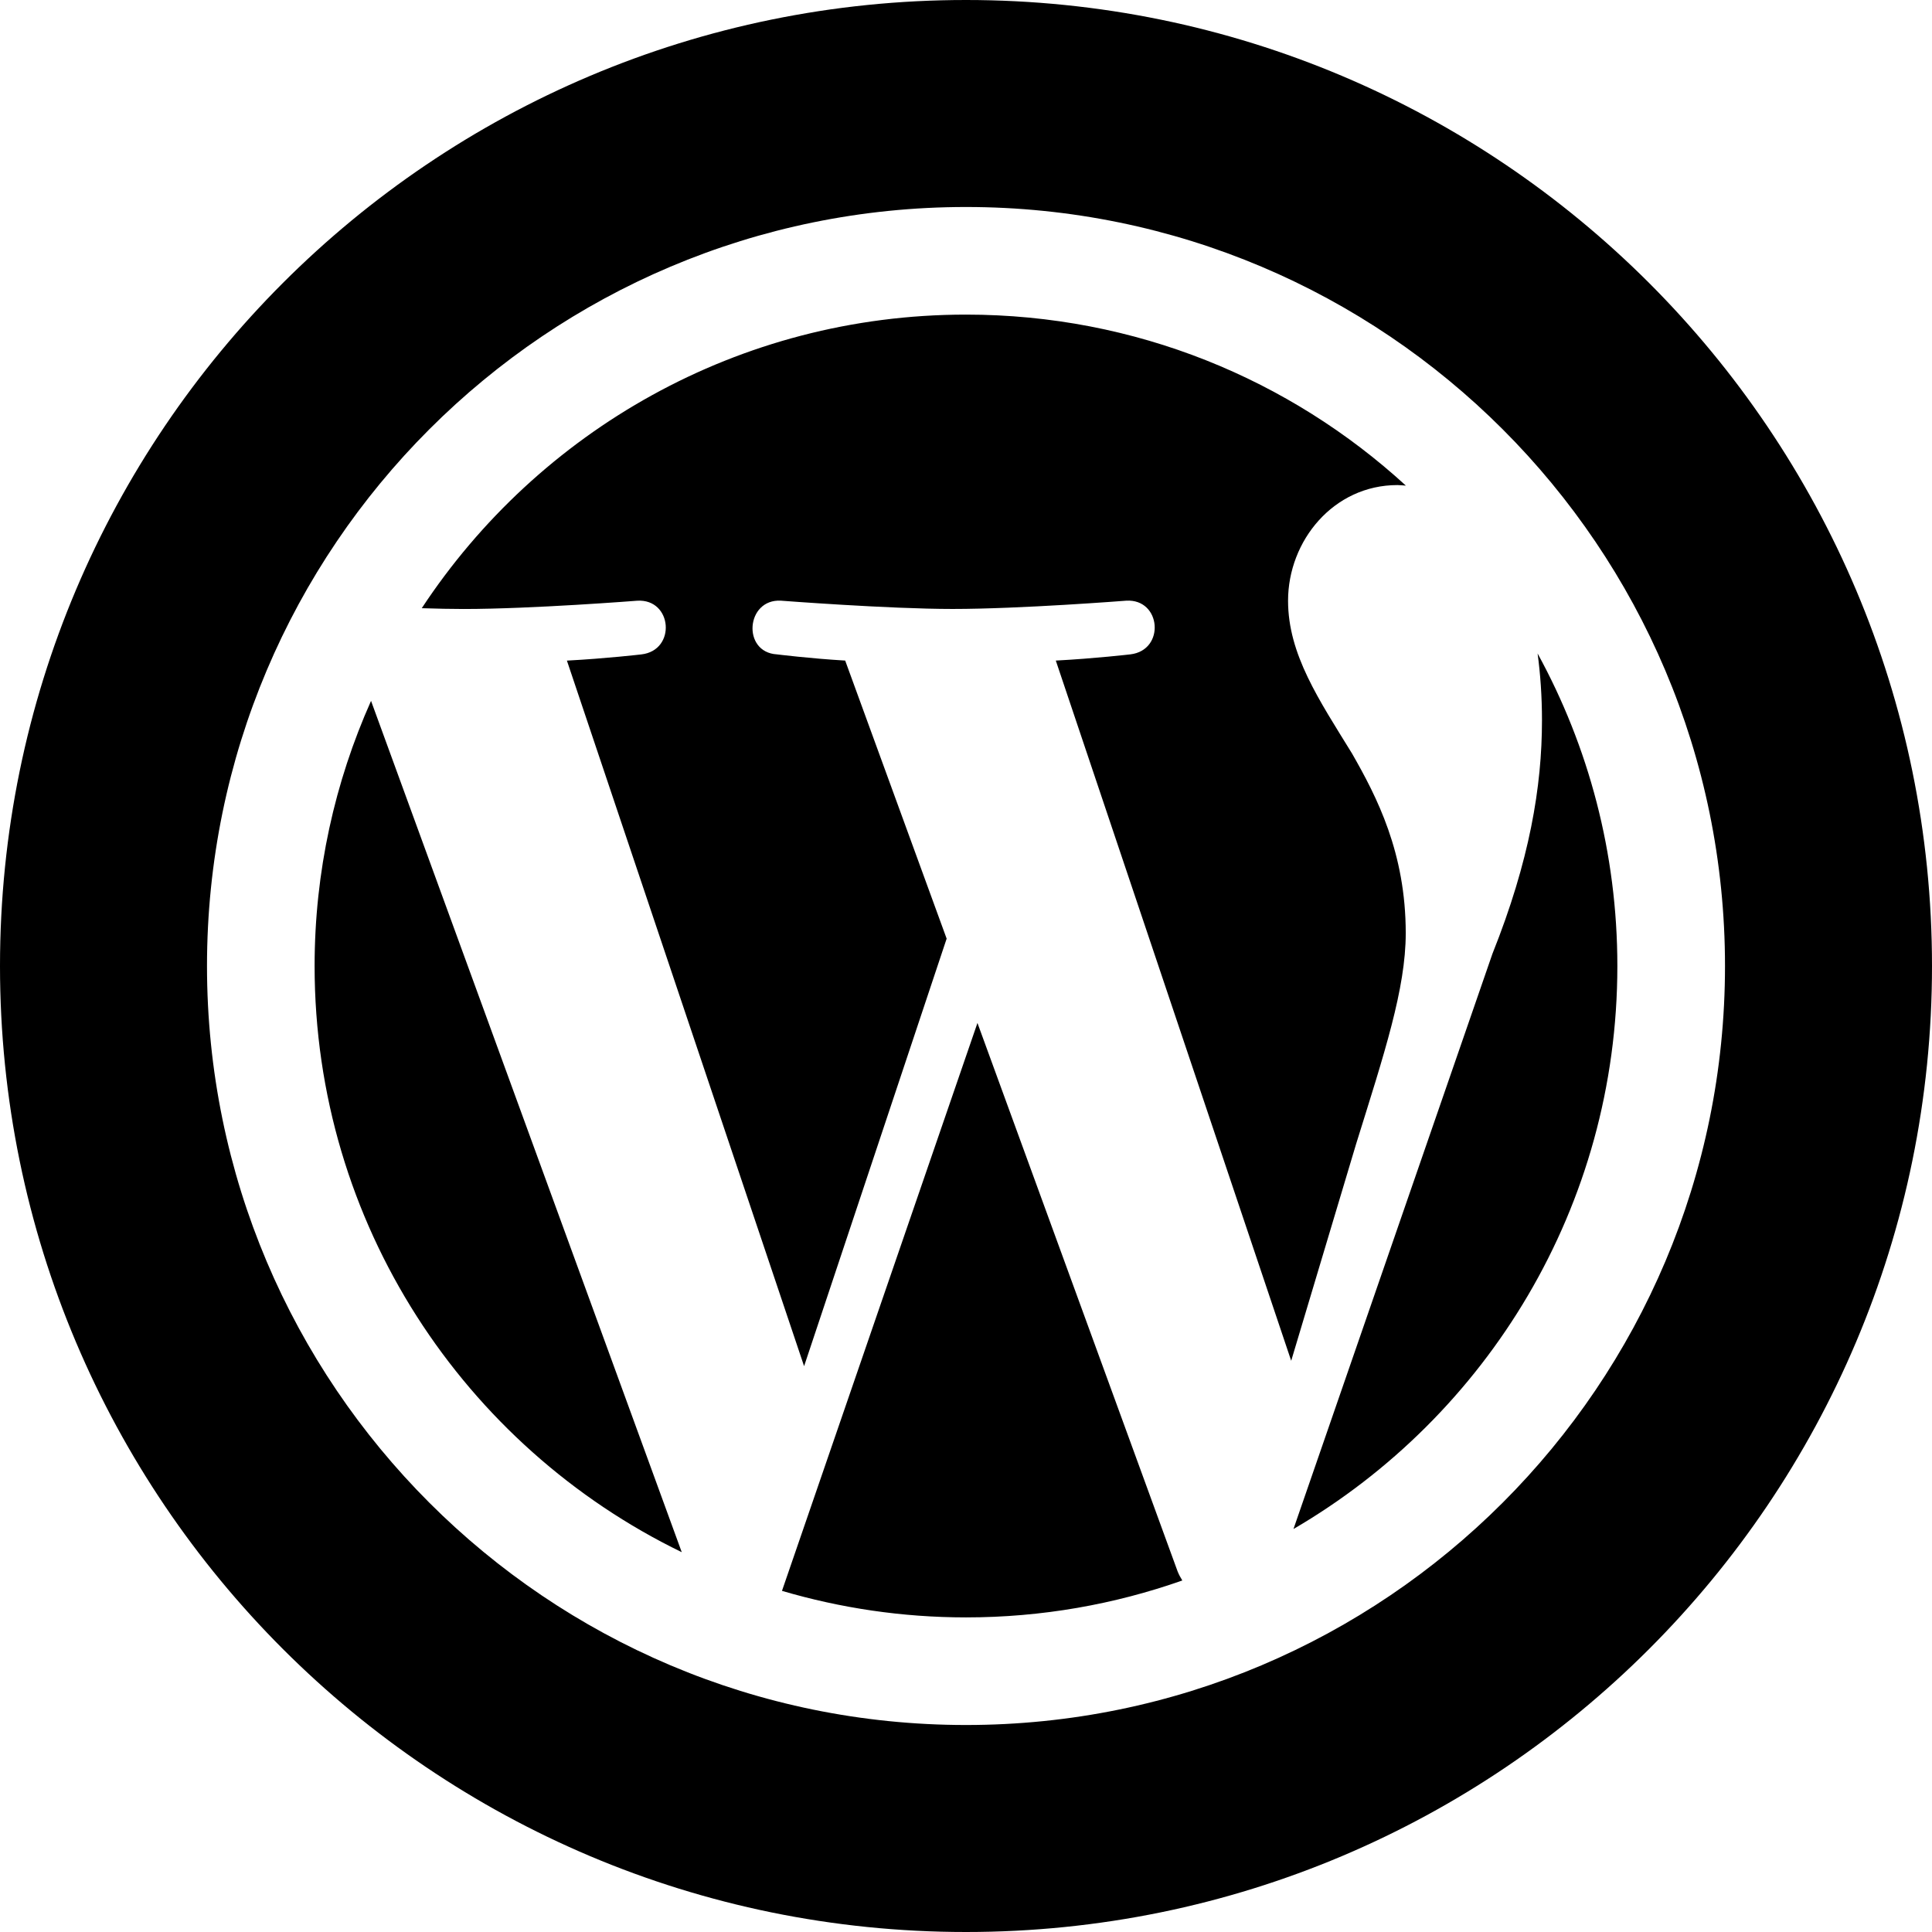 <?xml version="1.0" encoding="iso-8859-1"?>
<!-- Generator: Adobe Illustrator 16.0.4, SVG Export Plug-In . SVG Version: 6.00 Build 0)  -->
<!DOCTYPE svg PUBLIC "-//W3C//DTD SVG 1.1//EN" "http://www.w3.org/Graphics/SVG/1.1/DTD/svg11.dtd">
<svg version="1.1" id="Layer_1" xmlns="http://www.w3.org/2000/svg" xmlns:xlink="http://www.w3.org/1999/xlink" x="0px" y="0px"
	 width="56px" height="56px" viewBox="0 0 56 56" style="enable-background:new 0 0 56 56;" xml:space="preserve">
<g id="_x31_285-wordpress_x40_2x.png">
	<g>
		<path d="M28.332,29.651l-5.666,16.461c1.692,0.497,3.48,0.769,5.334,0.769c2.199,0,4.307-0.379,6.27-1.07
			c-0.05-0.08-0.097-0.166-0.135-0.26L28.332,29.651z M9.119,28c0,7.473,4.343,13.932,10.642,16.991l-9.006-24.676
			C9.707,22.664,9.119,25.262,9.119,28z M40.746,27.047c0-2.334-0.838-3.949-1.557-5.207c-0.957-1.556-1.854-2.872-1.854-4.428
			c0-1.735,1.316-3.352,3.17-3.352c0.084,0,0.163,0.011,0.245,0.016C37.391,10.998,32.915,9.119,28,9.119
			c-6.597,0-12.399,3.385-15.775,8.51c0.443,0.014,0.861,0.023,1.215,0.023c1.974,0,5.032-0.24,5.032-0.24
			c1.018-0.06,1.138,1.436,0.121,1.556c0,0-1.023,0.12-2.161,0.18l6.875,20.451l4.132-12.392l-2.941-8.06
			c-1.018-0.06-1.98-0.18-1.98-0.18c-1.018-0.06-0.898-1.615,0.12-1.556c0,0,3.118,0.24,4.973,0.24c1.974,0,5.033-0.24,5.033-0.24
			c1.018-0.06,1.138,1.436,0.12,1.556c0,0-1.024,0.12-2.161,0.18l6.823,20.296l1.884-6.292
			C40.124,30.538,40.746,28.663,40.746,27.047z M28,0C12.536,0,0,12.536,0,28s12.536,28,28,28s28-12.536,28-28S43.464,0,28,0z
			 M28,50C15.85,50,6,40.15,6,28S15.85,6,28,6s22,9.85,22,22S40.15,50,28,50z M44.568,18.941c0.081,0.602,0.127,1.246,0.127,1.941
			c0,1.916-0.359,4.069-1.436,6.763l-5.767,16.674C43.105,41.046,46.88,34.965,46.88,28C46.88,24.717,46.042,21.631,44.568,18.941z"
			/>
	</g>
</g>
<g>
</g>
<g>
</g>
<g>
</g>
<g>
</g>
<g>
</g>
<g>
</g>
<g>
</g>
<g>
</g>
<g>
</g>
<g>
</g>
<g>
</g>
<g>
</g>
<g>
</g>
<g>
</g>
<g>
</g>
</svg>
